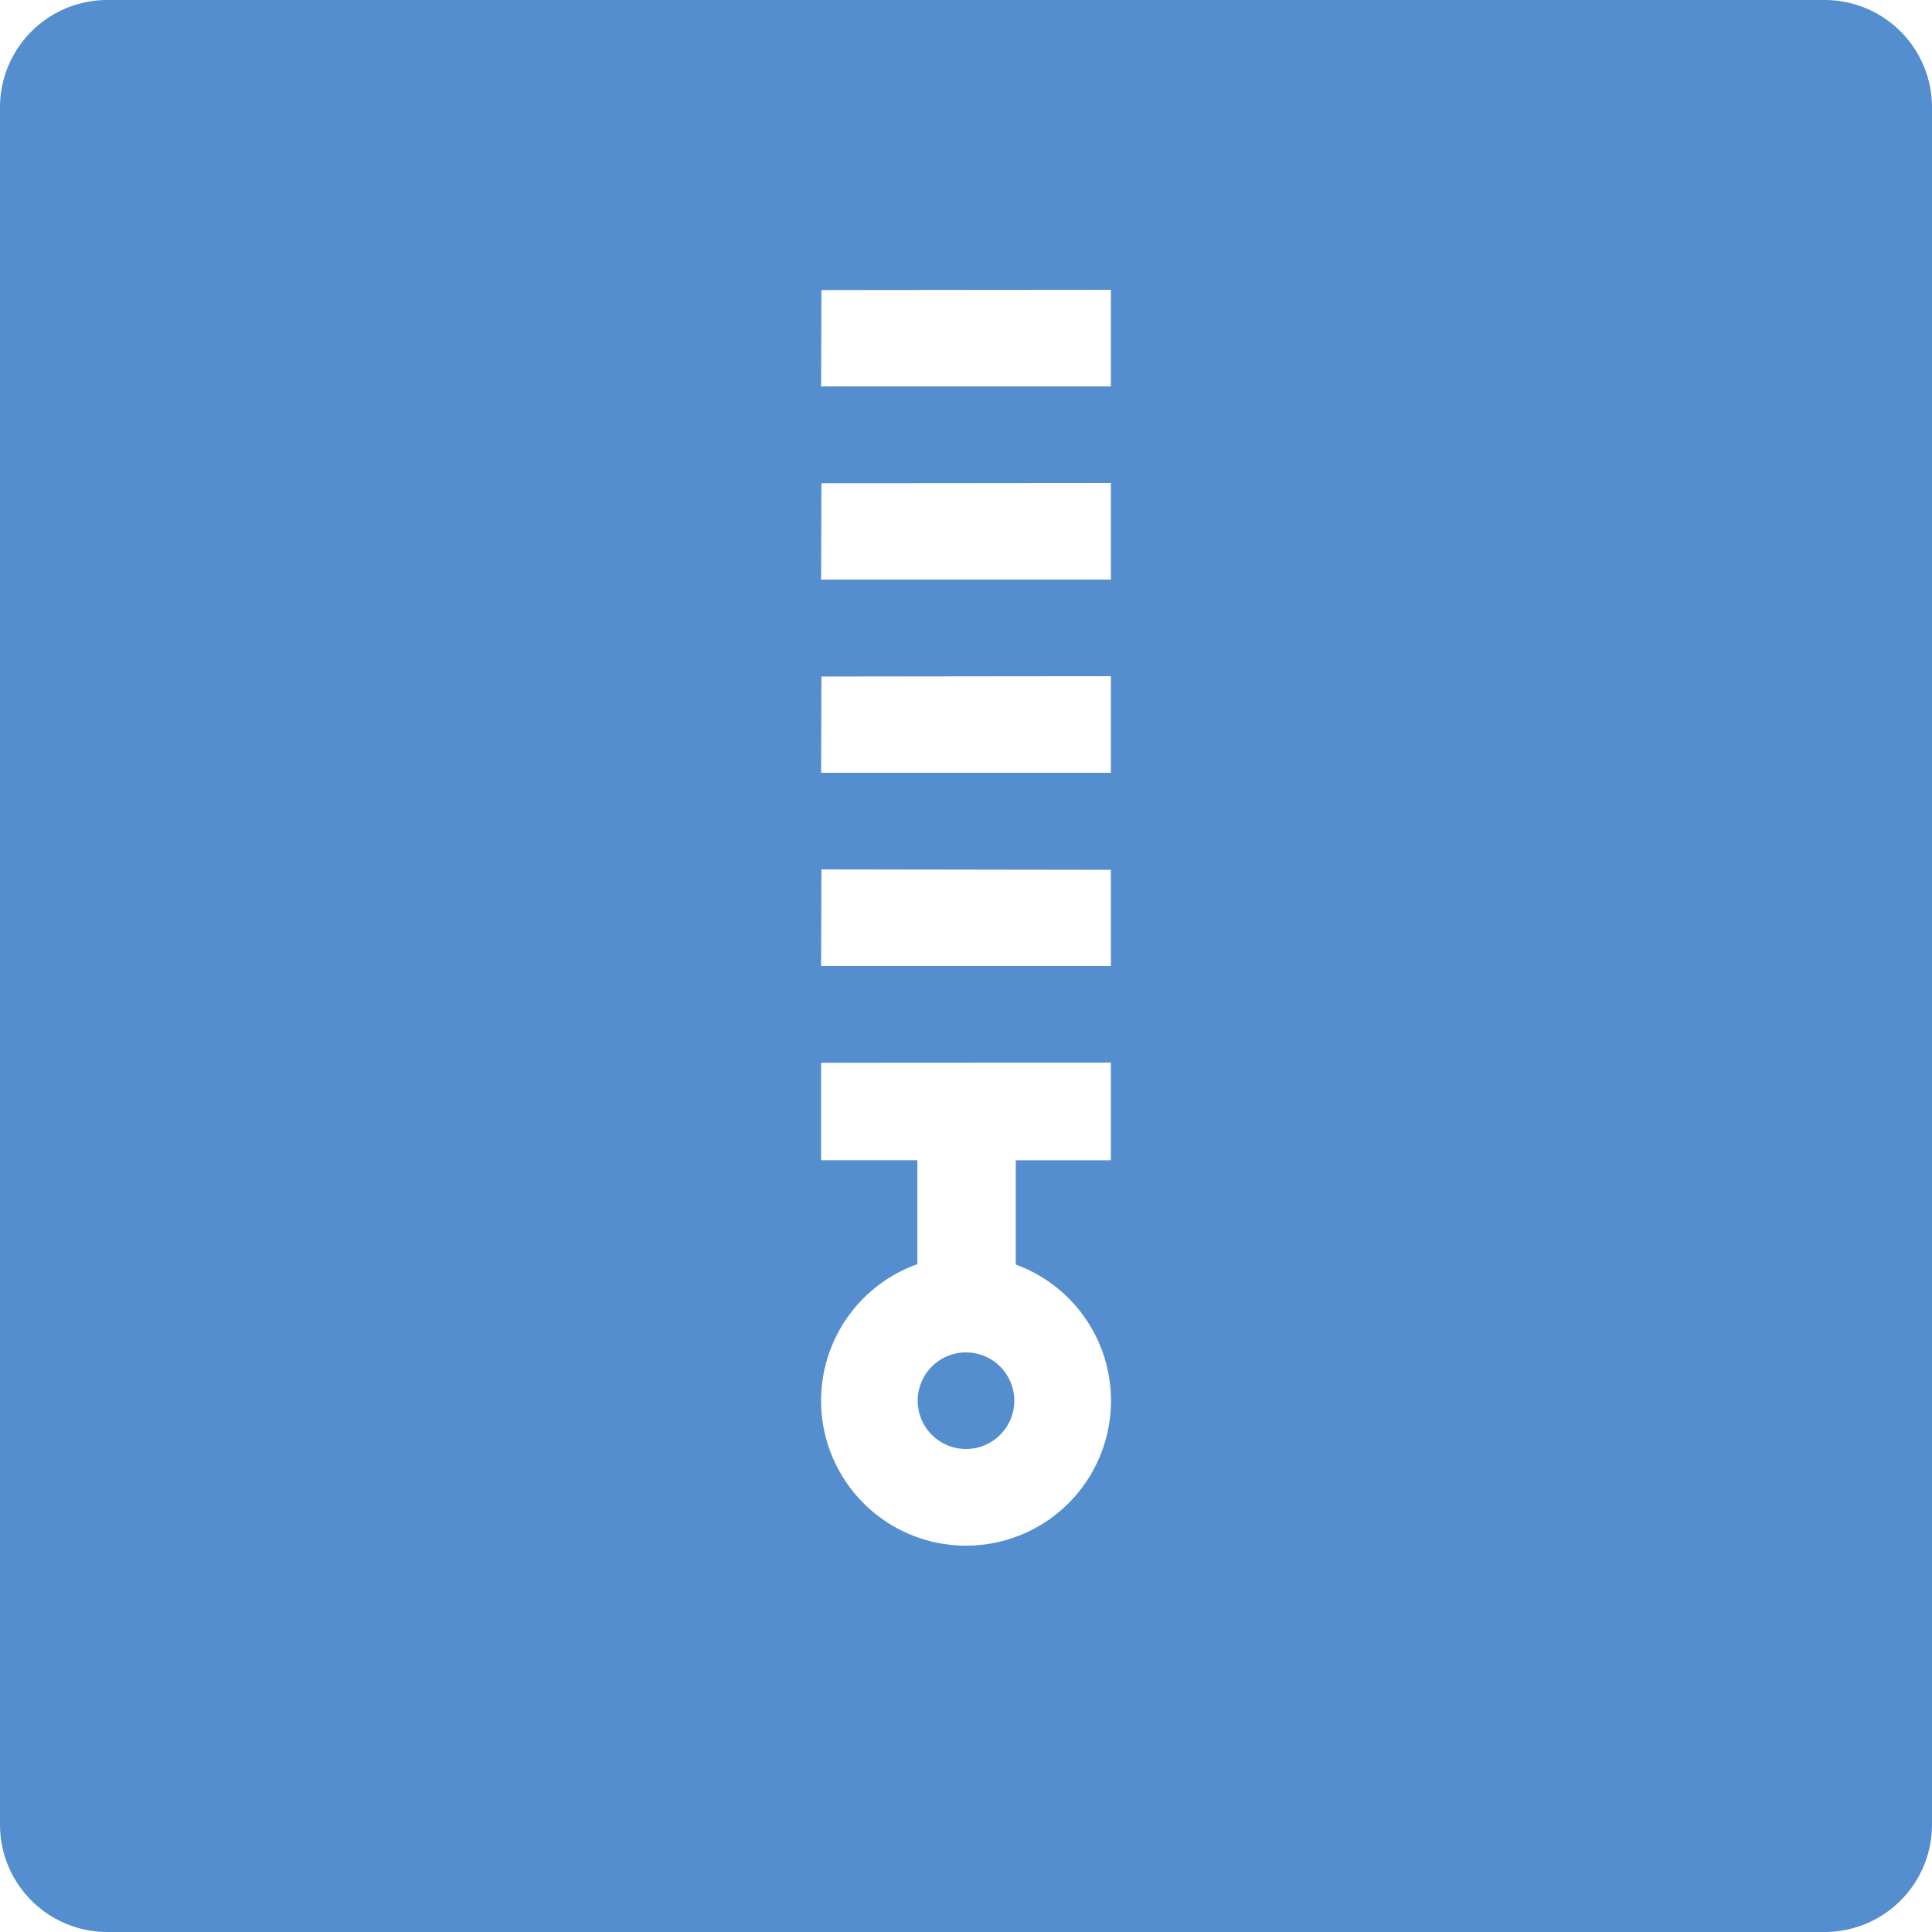 <?xml version="1.0" standalone="no"?><!DOCTYPE svg PUBLIC "-//W3C//DTD SVG 1.1//EN" "http://www.w3.org/Graphics/SVG/1.1/DTD/svg11.dtd"><svg t="1637287809694" class="icon" viewBox="0 0 1024 1024" version="1.1" xmlns="http://www.w3.org/2000/svg" p-id="11785" xmlns:xlink="http://www.w3.org/1999/xlink" width="200" height="200"><defs><style type="text/css"></style></defs><path d="M967.111 0a56.889 56.889 0 0 1 56.889 56.889v910.222a56.889 56.889 0 0 1-56.889 56.889H56.889a56.889 56.889 0 0 1-56.889-56.889V56.889a56.889 56.889 0 0 1 56.889-56.889h910.222zM588.8 563.2l-153.6 0.085v51.655h51.029v55.097a76.828 76.828 0 1 0 52.139 0.199V614.969H588.8V563.2zM512 716.8a25.6 25.6 0 1 1 0 51.2 25.6 25.6 0 0 1 0-51.2z m-76.629-256L435.2 512h153.6v-50.972l-153.429-0.228z m153.429-102.4l-153.429 0.171L435.2 409.6h153.6v-51.2z m0-102.4l-153.429 0.142L435.2 307.2h153.6V256z m0-102.4l-153.429 0.142L435.2 204.8h153.6V153.6z" fill="#558ECE" p-id="11786"></path></svg>